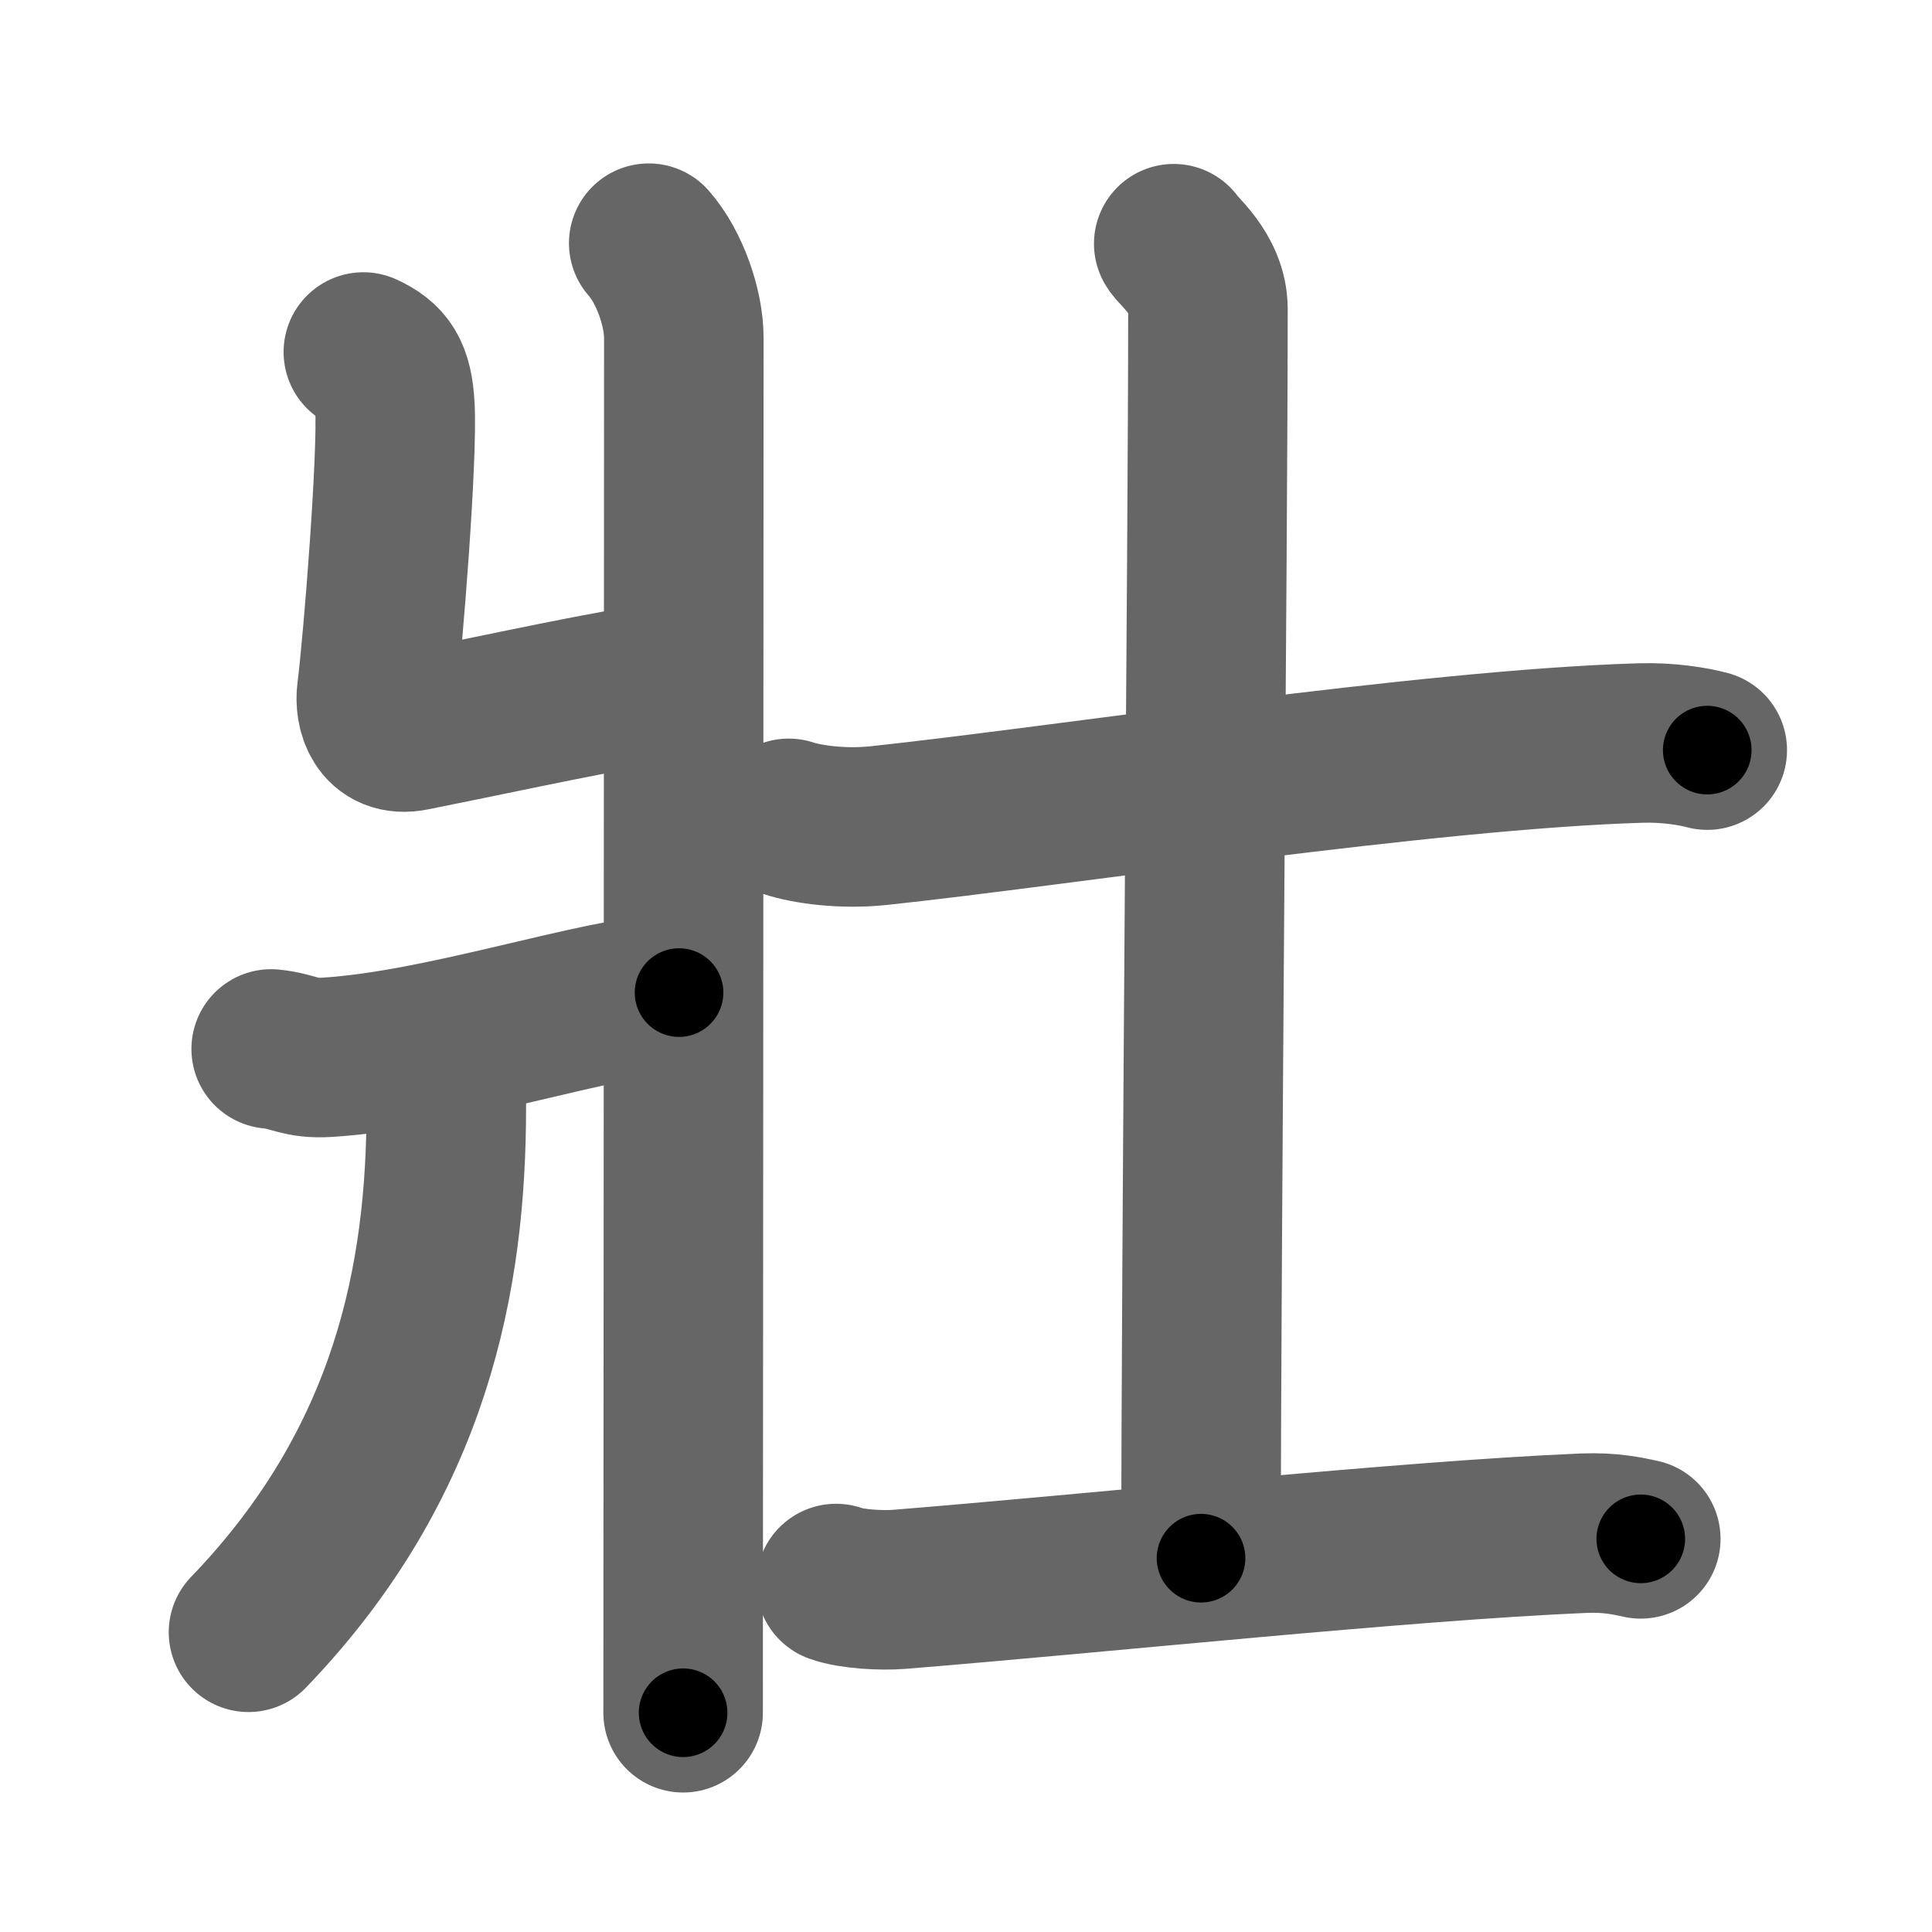 <svg xmlns="http://www.w3.org/2000/svg" width="109" height="109" viewBox="0 0 109 109" id="58ef"><g fill="none" stroke="#666" stroke-width="9" stroke-linecap="round" stroke-linejoin="round"><g><g><path d="M36.6,13.72c1.21,1.37,1.98,3.71,1.98,5.33c0,15.46-0.04,72.31-0.04,77.58" /><path d="M20.5,19.86c1.21,0.56,1.68,1.22,1.78,3.09c0.16,2.79-0.66,13.19-1.03,16.12c-0.12,0.93,0.24,2.54,2.02,2.18C29.5,40,34.02,38.98,38.06,38.4" /><path d="M15.3,59.18c1.33,0.14,1.61,0.57,3.17,0.47c6.66-0.42,15.19-3.42,19.84-3.65" /><path d="M25.24,59.39c0.03,0.77-0.06,1.98-0.06,3.09c0,9.48-1.92,20.02-11.16,29.61" /></g><g><path d="M44.5,46.17c1,0.33,3.01,0.63,5.07,0.41c10.18-1.08,30.91-4.3,42.98-4.66c1.55-0.05,2.99,0.19,3.77,0.4" /><path d="M66.22,13.75c0.13,0.32,1.93,1.65,1.93,3.68c0,13.04-0.39,53.24-0.39,70.48" /><path d="M47.17,89.34c0.92,0.33,2.61,0.4,3.53,0.33c11.41-0.92,28.45-2.74,38.65-3.17c1.53-0.06,2.46,0.16,3.22,0.32" /></g></g></g><g fill="none" stroke="#000" stroke-width="5" stroke-linecap="round" stroke-linejoin="round"><path d="M36.6,13.72c1.21,1.37,1.98,3.71,1.98,5.33c0,15.46-0.04,72.31-0.04,77.58" stroke-dasharray="83.37" stroke-dashoffset="83.37"><animate attributeName="stroke-dashoffset" values="83.37;83.37;0" dur="0.627s" fill="freeze" begin="0s;58ef.click" /></path><path d="M20.5,19.86c1.21,0.56,1.68,1.22,1.78,3.09c0.16,2.79-0.66,13.19-1.03,16.12c-0.12,0.93,0.24,2.54,2.02,2.18C29.5,40,34.02,38.98,38.06,38.4" stroke-dasharray="38.631" stroke-dashoffset="38.631"><animate attributeName="stroke-dashoffset" values="38.631" fill="freeze" begin="58ef.click" /><animate attributeName="stroke-dashoffset" values="38.631;38.631;0" keyTimes="0;0.619;1" dur="1.013s" fill="freeze" begin="0s;58ef.click" /></path><path d="M15.3,59.18c1.33,0.14,1.61,0.57,3.17,0.47c6.66-0.42,15.19-3.42,19.84-3.65" stroke-dasharray="23.419" stroke-dashoffset="23.419"><animate attributeName="stroke-dashoffset" values="23.419" fill="freeze" begin="58ef.click" /><animate attributeName="stroke-dashoffset" values="23.419;23.419;0" keyTimes="0;0.812;1" dur="1.247s" fill="freeze" begin="0s;58ef.click" /></path><path d="M25.24,59.39c0.03,0.77-0.06,1.98-0.06,3.09c0,9.48-1.92,20.02-11.16,29.61" stroke-dasharray="35.607" stroke-dashoffset="35.607"><animate attributeName="stroke-dashoffset" values="35.607" fill="freeze" begin="58ef.click" /><animate attributeName="stroke-dashoffset" values="35.607;35.607;0" keyTimes="0;0.778;1" dur="1.603s" fill="freeze" begin="0s;58ef.click" /></path><path d="M44.5,46.17c1,0.33,3.01,0.63,5.07,0.41c10.18-1.08,30.91-4.3,42.98-4.66c1.55-0.05,2.99,0.19,3.77,0.4" stroke-dasharray="52.167" stroke-dashoffset="52.167"><animate attributeName="stroke-dashoffset" values="52.167" fill="freeze" begin="58ef.click" /><animate attributeName="stroke-dashoffset" values="52.167;52.167;0" keyTimes="0;0.754;1" dur="2.125s" fill="freeze" begin="0s;58ef.click" /></path><path d="M66.22,13.75c0.13,0.32,1.93,1.65,1.93,3.68c0,13.04-0.39,53.24-0.39,70.48" stroke-dasharray="74.746" stroke-dashoffset="74.746"><animate attributeName="stroke-dashoffset" values="74.746" fill="freeze" begin="58ef.click" /><animate attributeName="stroke-dashoffset" values="74.746;74.746;0" keyTimes="0;0.791;1" dur="2.687s" fill="freeze" begin="0s;58ef.click" /></path><path d="M47.17,89.34c0.92,0.33,2.61,0.4,3.53,0.33c11.41-0.92,28.45-2.74,38.65-3.17c1.53-0.06,2.46,0.16,3.22,0.32" stroke-dasharray="45.594" stroke-dashoffset="45.594"><animate attributeName="stroke-dashoffset" values="45.594" fill="freeze" begin="58ef.click" /><animate attributeName="stroke-dashoffset" values="45.594;45.594;0" keyTimes="0;0.855;1" dur="3.143s" fill="freeze" begin="0s;58ef.click" /></path></g></svg>